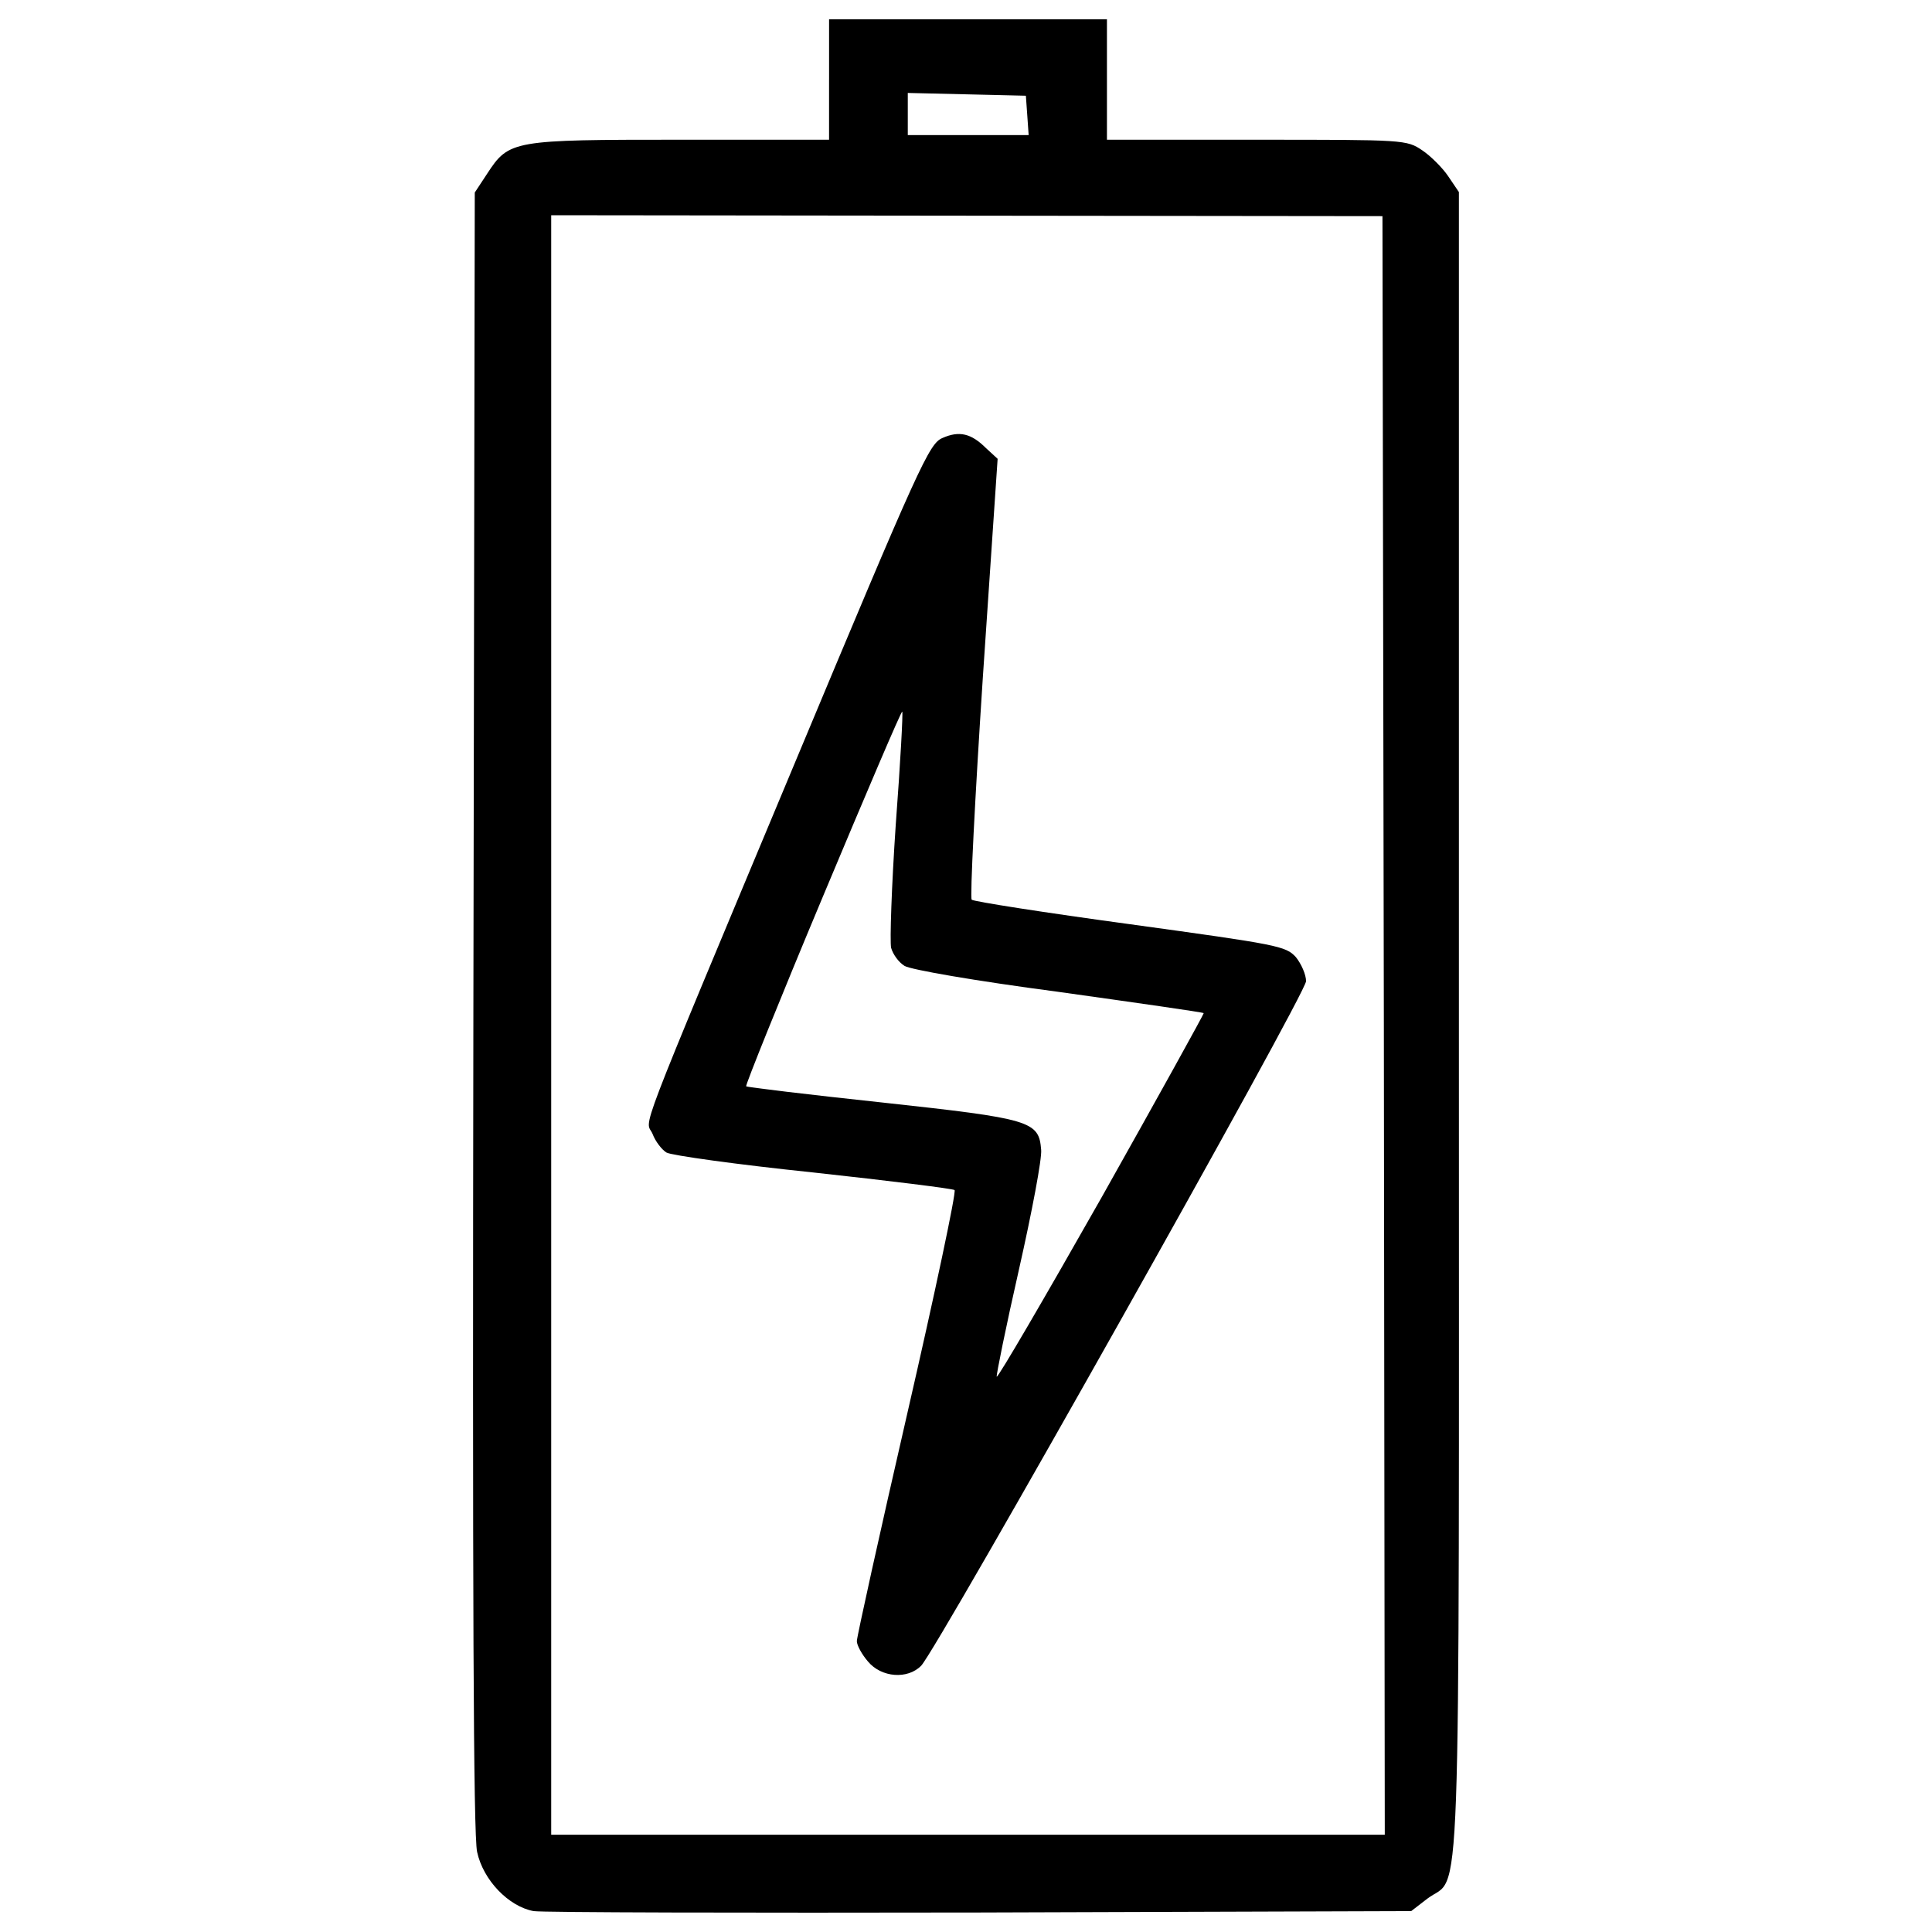 <?xml version="1.0" encoding="utf-8"?>
<!-- Svg Vector Icons : http://www.onlinewebfonts.com/icon -->
<!DOCTYPE svg PUBLIC "-//W3C//DTD SVG 1.1//EN" "http://www.w3.org/Graphics/SVG/1.1/DTD/svg11.dtd">
<svg version="1.1" xmlns="http://www.w3.org/2000/svg" xmlns:xlink="http://www.w3.org/1999/xlink" x="0px" y="0px" viewBox="0 0 1000 1000" enable-background="new 0 0 1000 1000" xml:space="preserve">
<g><g transform="translate(0,511) scale(0.1,-0.1)"><path d="M4291.2,4698.4v-311.6h-769.5c-867.7,0-886.9-2.4-999.6-175l-64.7-98.3l-7.2-4230.8c-4.8-3044.2,0-4269.1,19.2-4357.8c31.2-146.2,163-282.8,292.5-306.8c43.1-7.2,1083.4-9.6,2310.7-7.2l2231.7,7.2l83.9,64.7c177.4,134.2,163-258.9,163,4532.8v4300.3l-55.1,81.5c-28.8,43.1-91.1,105.5-134.2,134.2c-81.5,55.1-91.1,55.1-855.7,55.1h-776.7v311.6V5010h-719.1h-719.1V4698.4z M5317.1,4513.8l7.2-103.1h-311.6h-314v107.9v110.3l306.8-7.2l304.4-7.2L5317.1,4513.8z M7162.8-196.4l4.8-4190H5010.3H2853v4190v4192.4l2152.5-2.4l2150.1-2.4L7162.8-196.4z"/><path d="M4878.5,2843.1c-69.5-28.8-117.5-134.2-764.7-1682.7C3265.3-869.9,3342-673.4,3377.9-759.7c14.4-38.3,47.9-81.5,71.9-95.9c24-14.4,366.8-62.3,759.9-103.1c395.5-43.1,723.9-83.9,731.1-91.1c9.6-9.6-100.7-529.8-244.5-1155.4C4552.5-2830.7,4435-3362.9,4435-3384.4c0-21.6,26.4-69.5,57.5-105.4c69.5-83.9,206.1-93.5,275.7-21.6c86.3,91.1,1991.9,3478.1,1991.9,3542.8c0,33.6-24,88.7-52.7,124.6c-52.7,57.5-91.1,64.7-858.1,170.2c-441.1,59.9-810.2,117.5-819.8,127c-9.6,7.2,16.8,525,57.5,1148.2l76.7,1133.8l-59.9,55.1C5027.1,2867.1,4964.8,2881.4,4878.5,2843.1z M4636.4,841.6c-21.6-318.8-31.2-604.1-24-637.6c9.6-33.5,38.4-74.3,69.5-93.5c31.2-19.2,359.6-76.7,795.8-134.2c409.9-57.5,747.9-105.5,752.7-110.3c2.4-2.4-234.9-431.5-527.4-951.6c-294.8-520.2-539.3-939.6-544.1-930c-2.4,9.6,47.9,258.9,115,553.7c67.1,297.2,119.9,575.3,115.1,620.8c-12,148.6-50.3,160.6-822.2,244.5c-381.1,40.8-699.9,79.1-704.7,83.9c-4.8,4.8,172.6,445.9,395.5,978c222.9,532.1,407.5,966,412.3,961.2C4674.7,1424,4660.3,1160.4,4636.4,841.6z"/></g></g>
</svg>